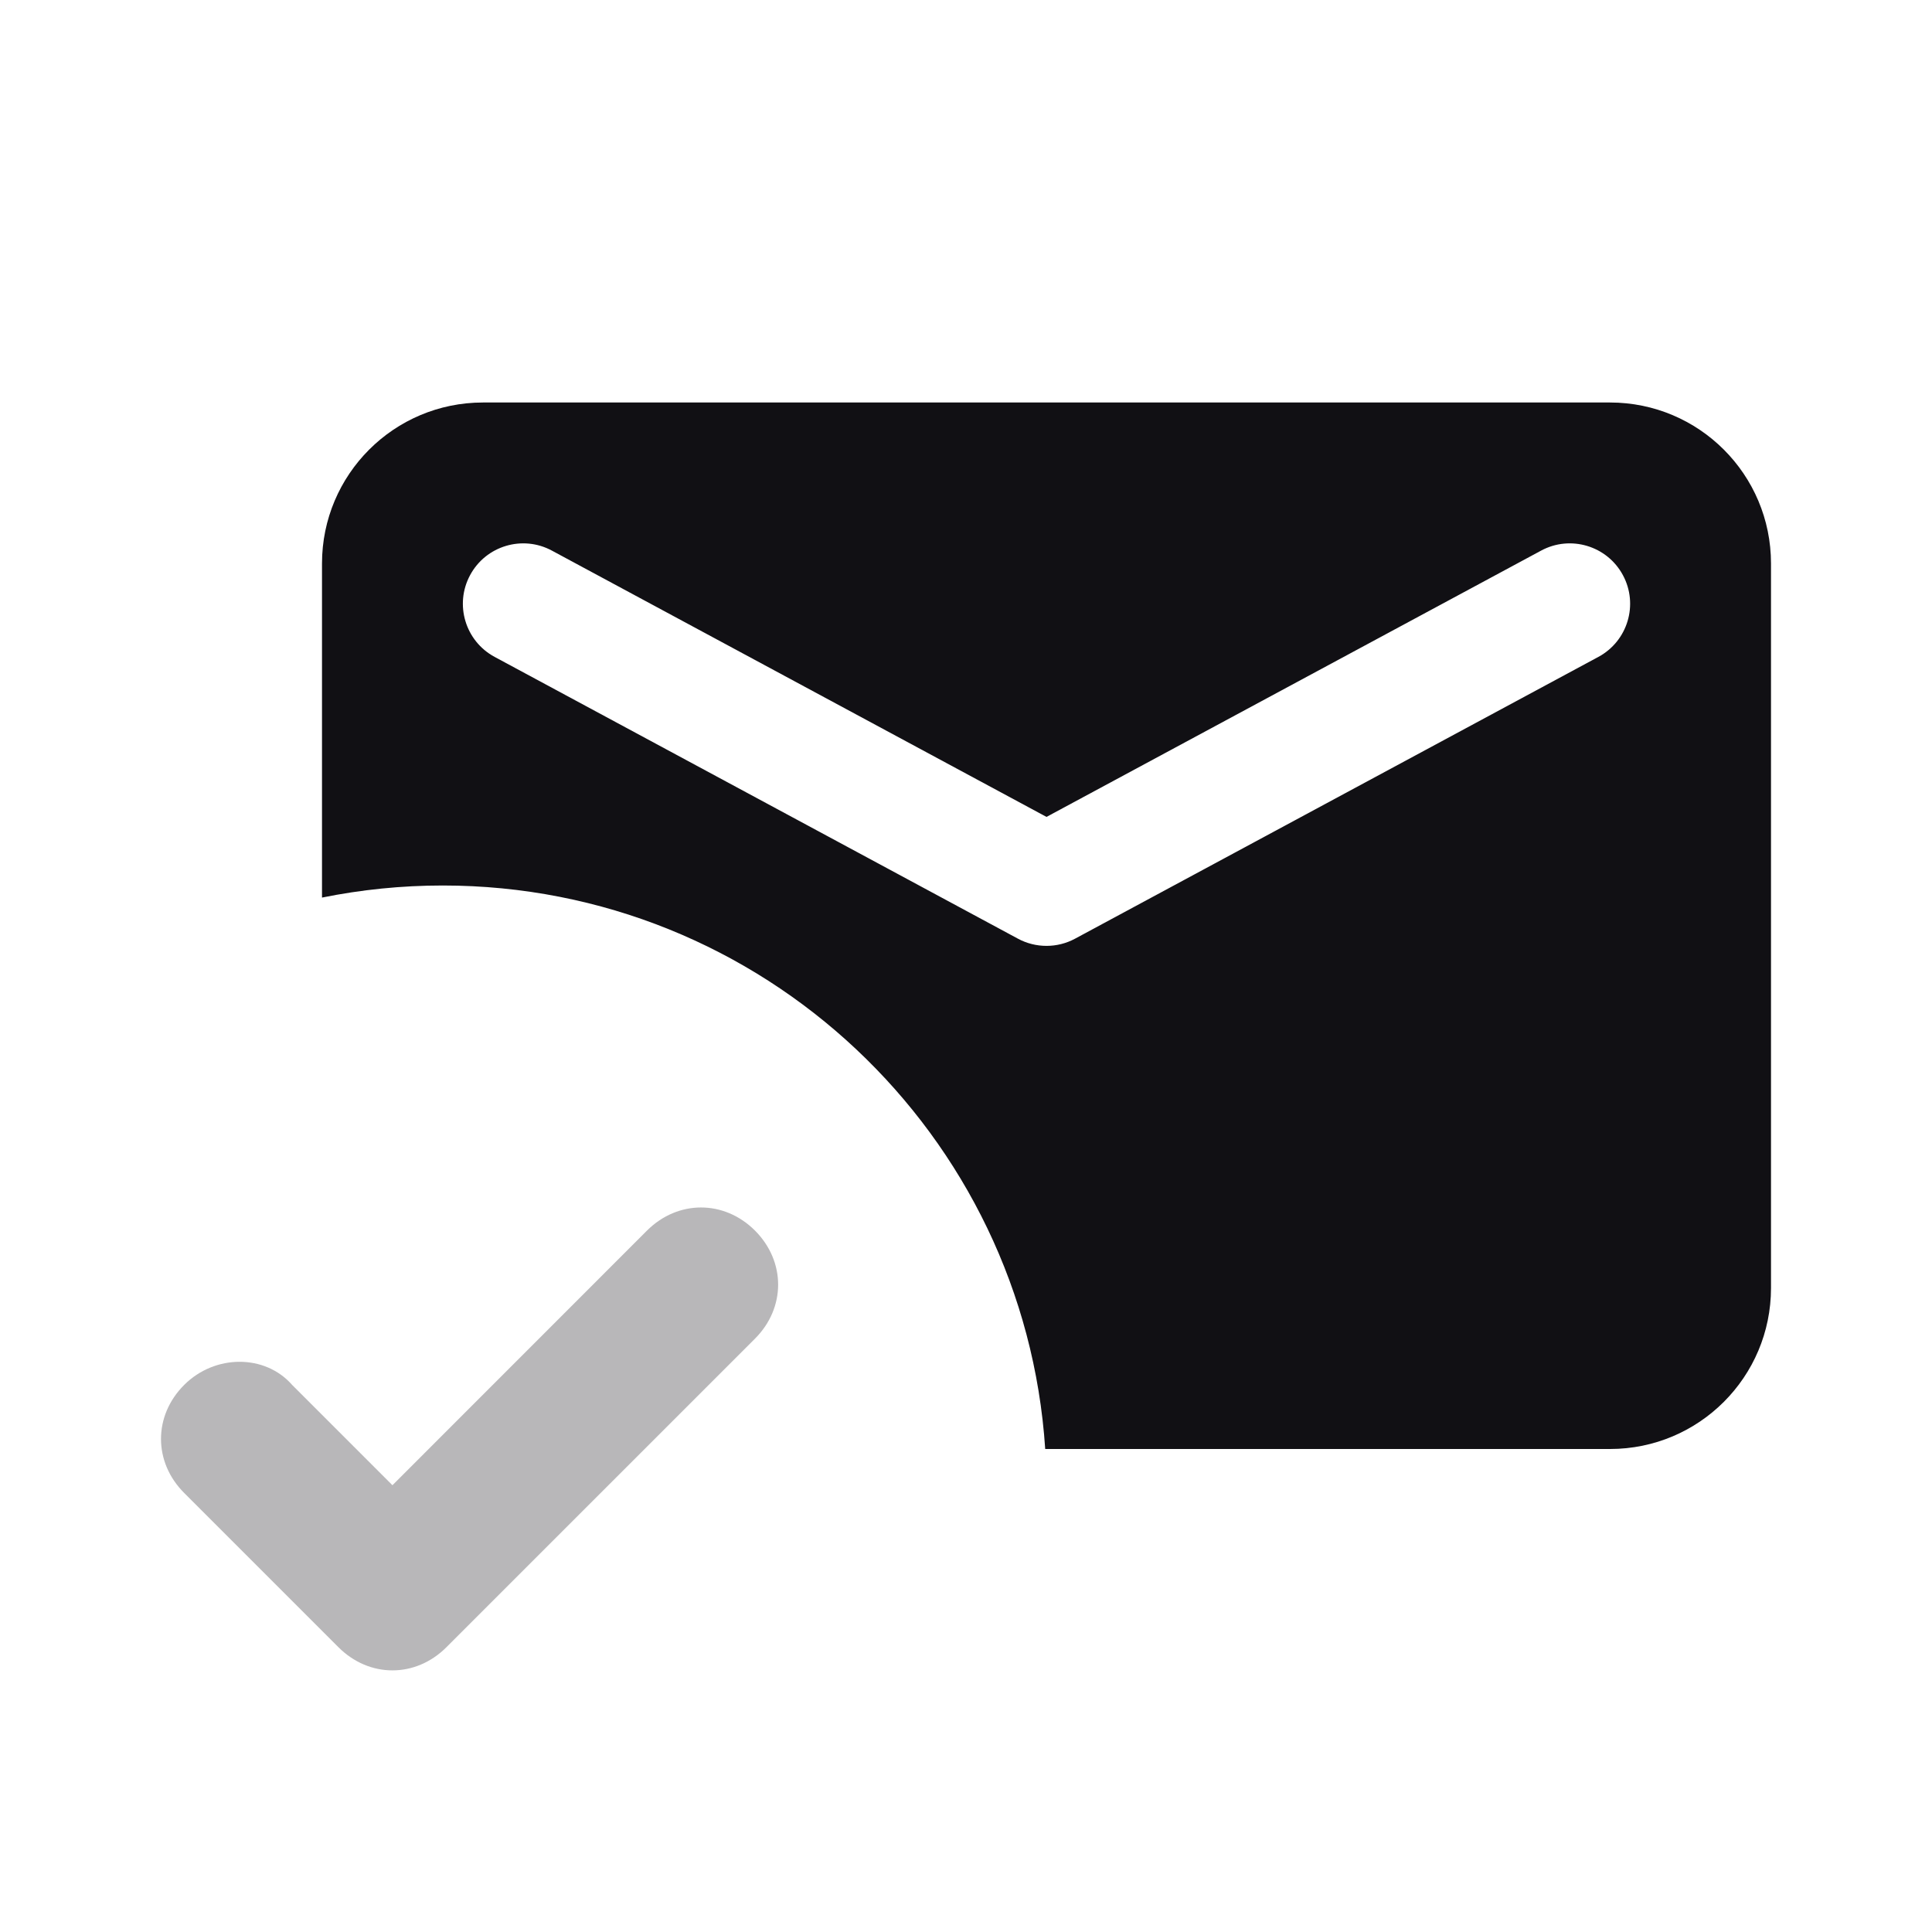 <svg width="24" height="24" viewBox="0 0 24 24" fill="none" xmlns="http://www.w3.org/2000/svg">
<g id="Property 2=Readed-mail">
<path id="check" opacity="0.3" d="M4.875 20.75C4.635 20.75 4.396 20.654 4.204 20.462L2.288 18.546C1.904 18.163 1.904 17.587 2.288 17.204C2.671 16.821 3.294 16.821 3.629 17.204L4.875 18.45L8.037 15.287C8.421 14.904 8.996 14.904 9.379 15.287C9.762 15.671 9.762 16.246 9.379 16.629L5.546 20.462C5.354 20.654 5.115 20.75 4.875 20.75Z" fill="#111014"/>
<path id="Combined Shape" fill-rule="evenodd" clip-rule="evenodd" d="M4 7C4 5.895 4.895 5 6 5H20C21.105 5 22 5.895 22 7V16C22 17.105 21.105 18 20 18H12.984C12.726 14.091 9.474 11 5.5 11C4.986 11 4.485 11.052 4 11.15V7ZM19.144 6.84C19.509 6.643 19.964 6.78 20.16 7.144C20.357 7.509 20.22 7.964 19.856 8.16L13.356 11.66C13.134 11.78 12.866 11.78 12.644 11.66L6.144 8.16C5.78 7.964 5.643 7.509 5.84 7.144C6.036 6.78 6.491 6.643 6.856 6.84L13 10.148L19.144 6.84Z" fill="#111014"/>
</g>
</svg>
